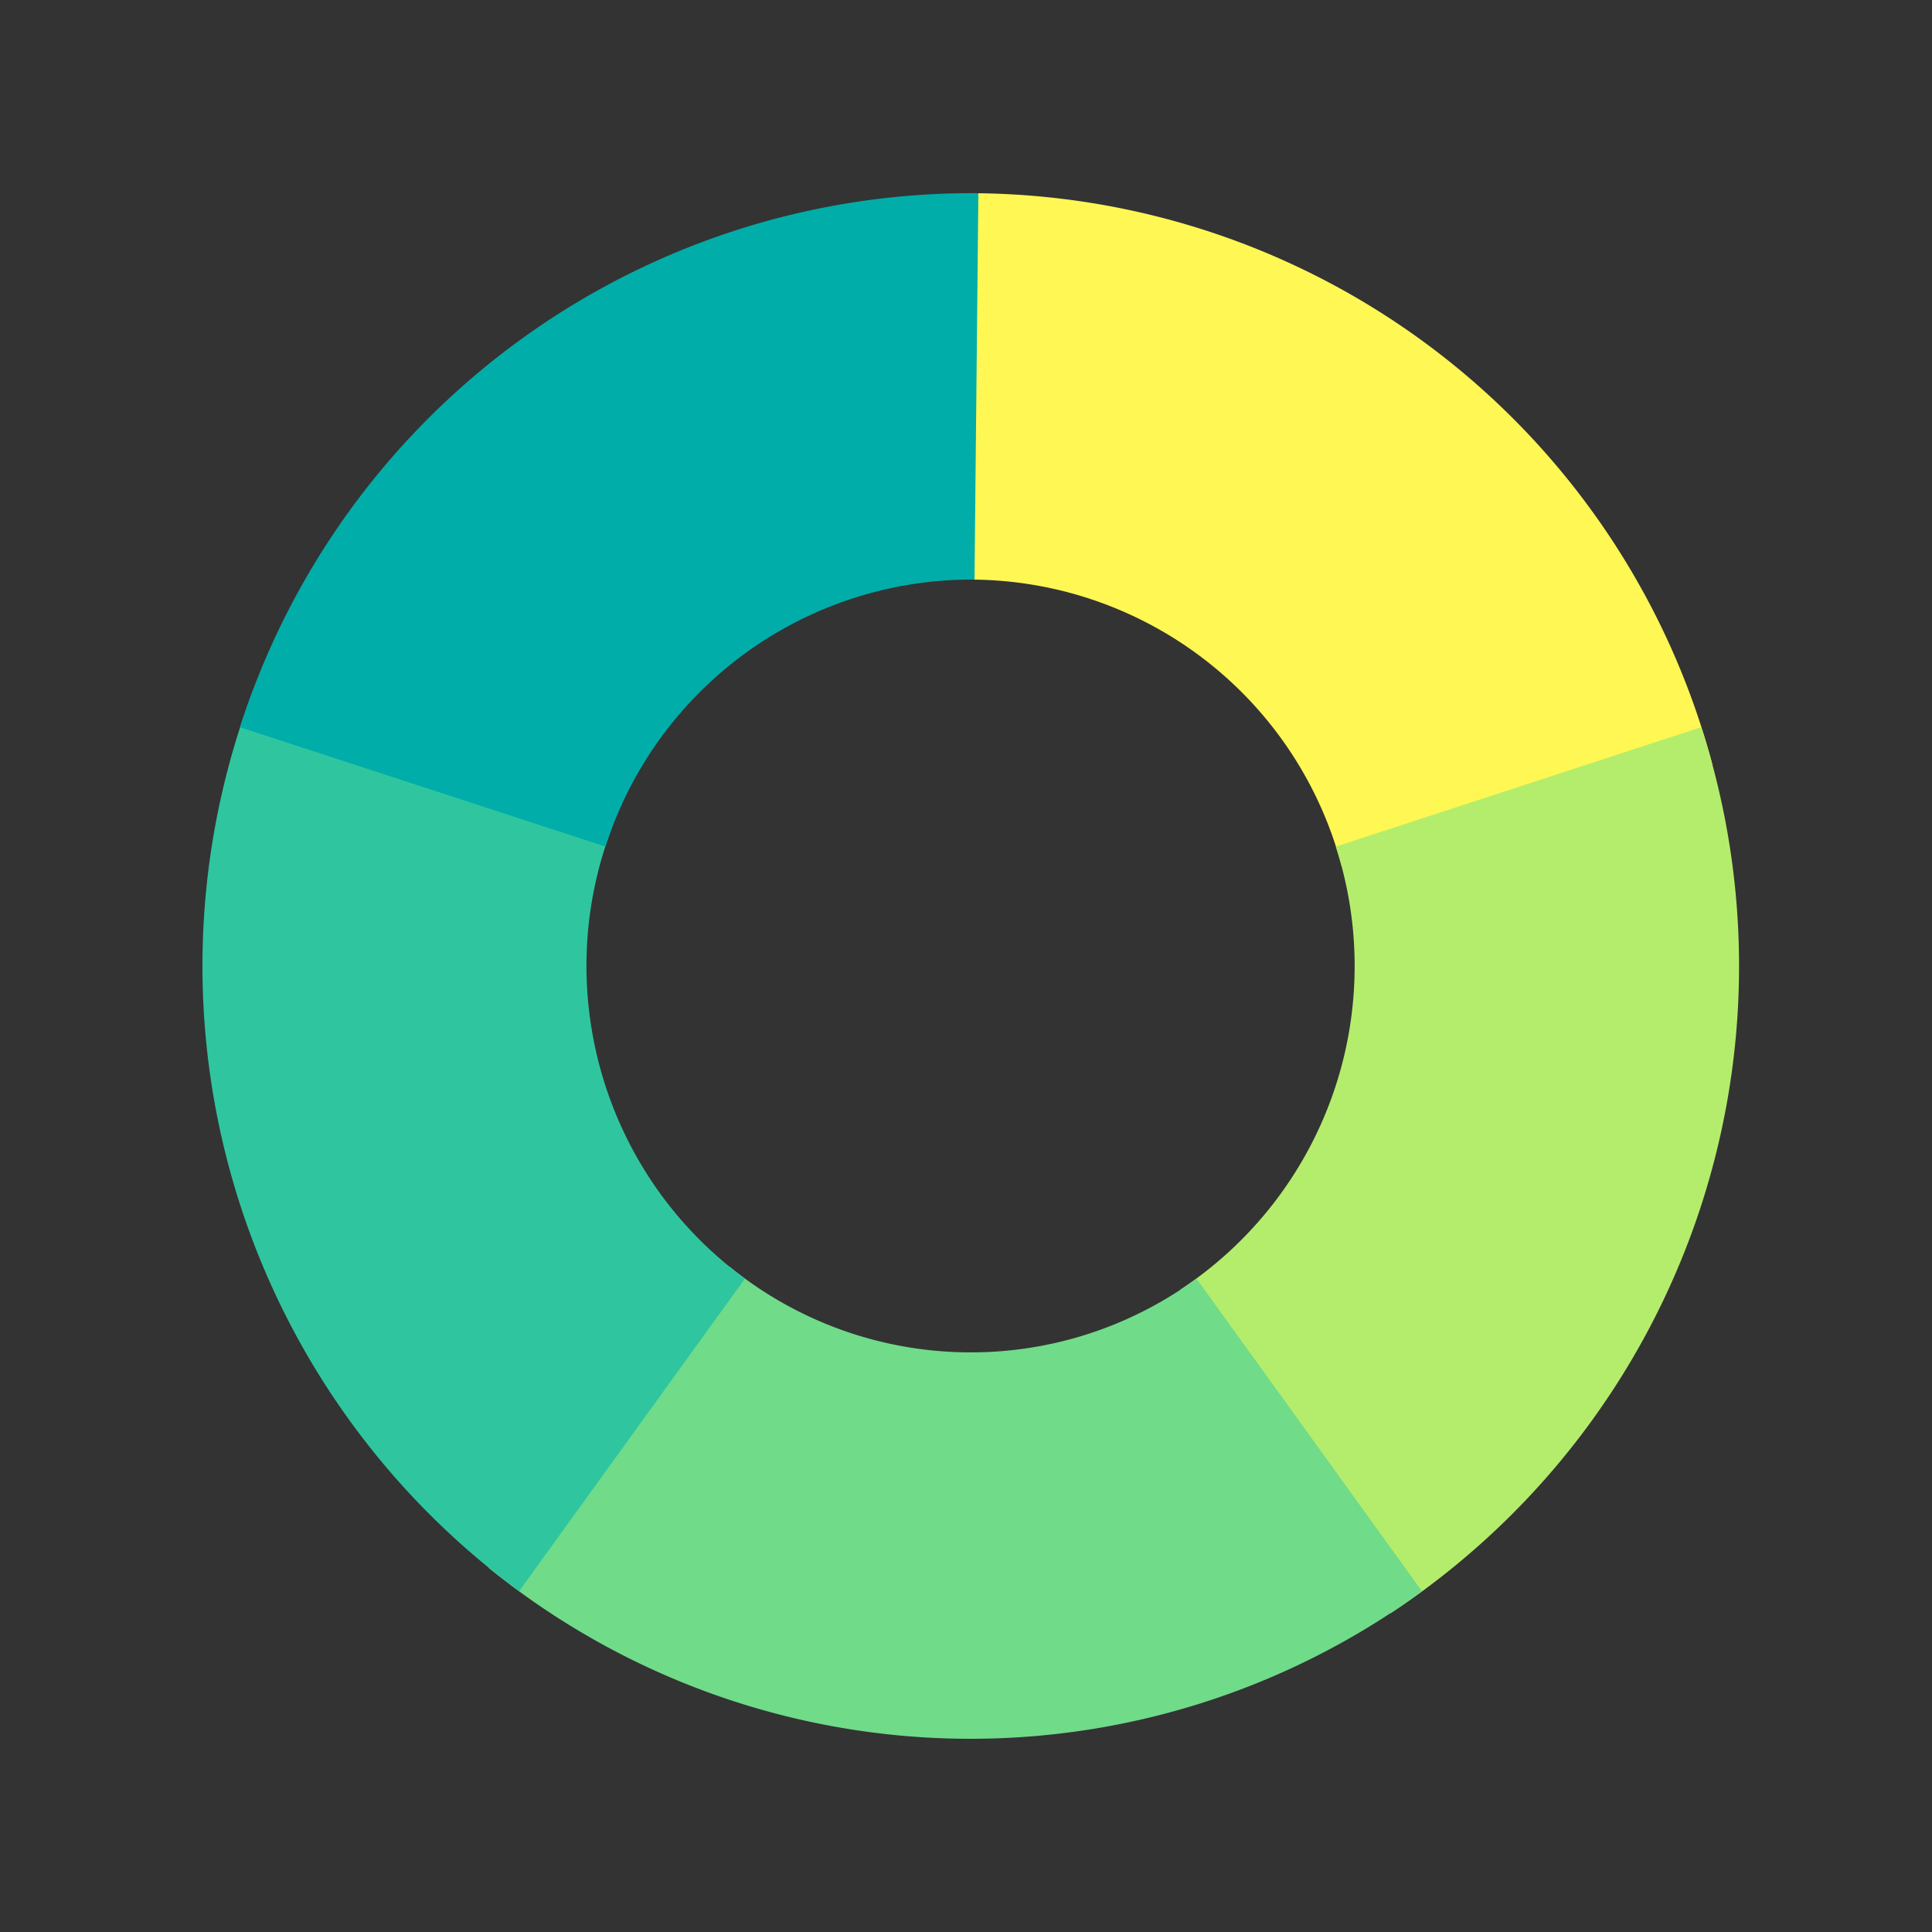 <svg xmlns="http://www.w3.org/2000/svg" width="100" height="100" viewBox="0 0 100 100"><rect x="0" y="0" width="100" height="100" fill="#333333" stroke="none"/><g fill="none" fill-rule="evenodd"><path fill="#FFF753" fill-rule="nonzero" d="M50.24 10a39.8 39.8 0 0 1 38.39 29.56l-19.2 5.22A19.9 19.9 0 0 0 50.24 30V10z"/><path fill="#B4ED6C" fill-rule="nonzero" d="M88.06 37.64A40.12 40.12 0 0 1 71.98 83.5L61.1 66.75a20.06 20.06 0 0 0 8.04-22.93l18.91-6.18z"/><path fill="#70DB89" fill-rule="nonzero" d="M73.61 82.36a39.58 39.58 0 0 1-48.32-1.21l12.48-15.58c6.99 5.67 16.9 5.92 24.16.61L73.6 82.36z"/><path fill="#2FC69F" fill-rule="nonzero" d="M26.87 82.36a40.14 40.14 0 0 1-13.78-46.6l18.57 7.12c-3.2 8.44-.37 17.99 6.9 23.3L26.87 82.36z"/><path fill="#00ADA9" fill-rule="nonzero" d="M12.42 37.64A39.78 39.78 0 0 1 50.64 10l-.2 20a19.9 19.9 0 0 0-19.1 13.82l-18.92-6.18z"/></g></svg>
